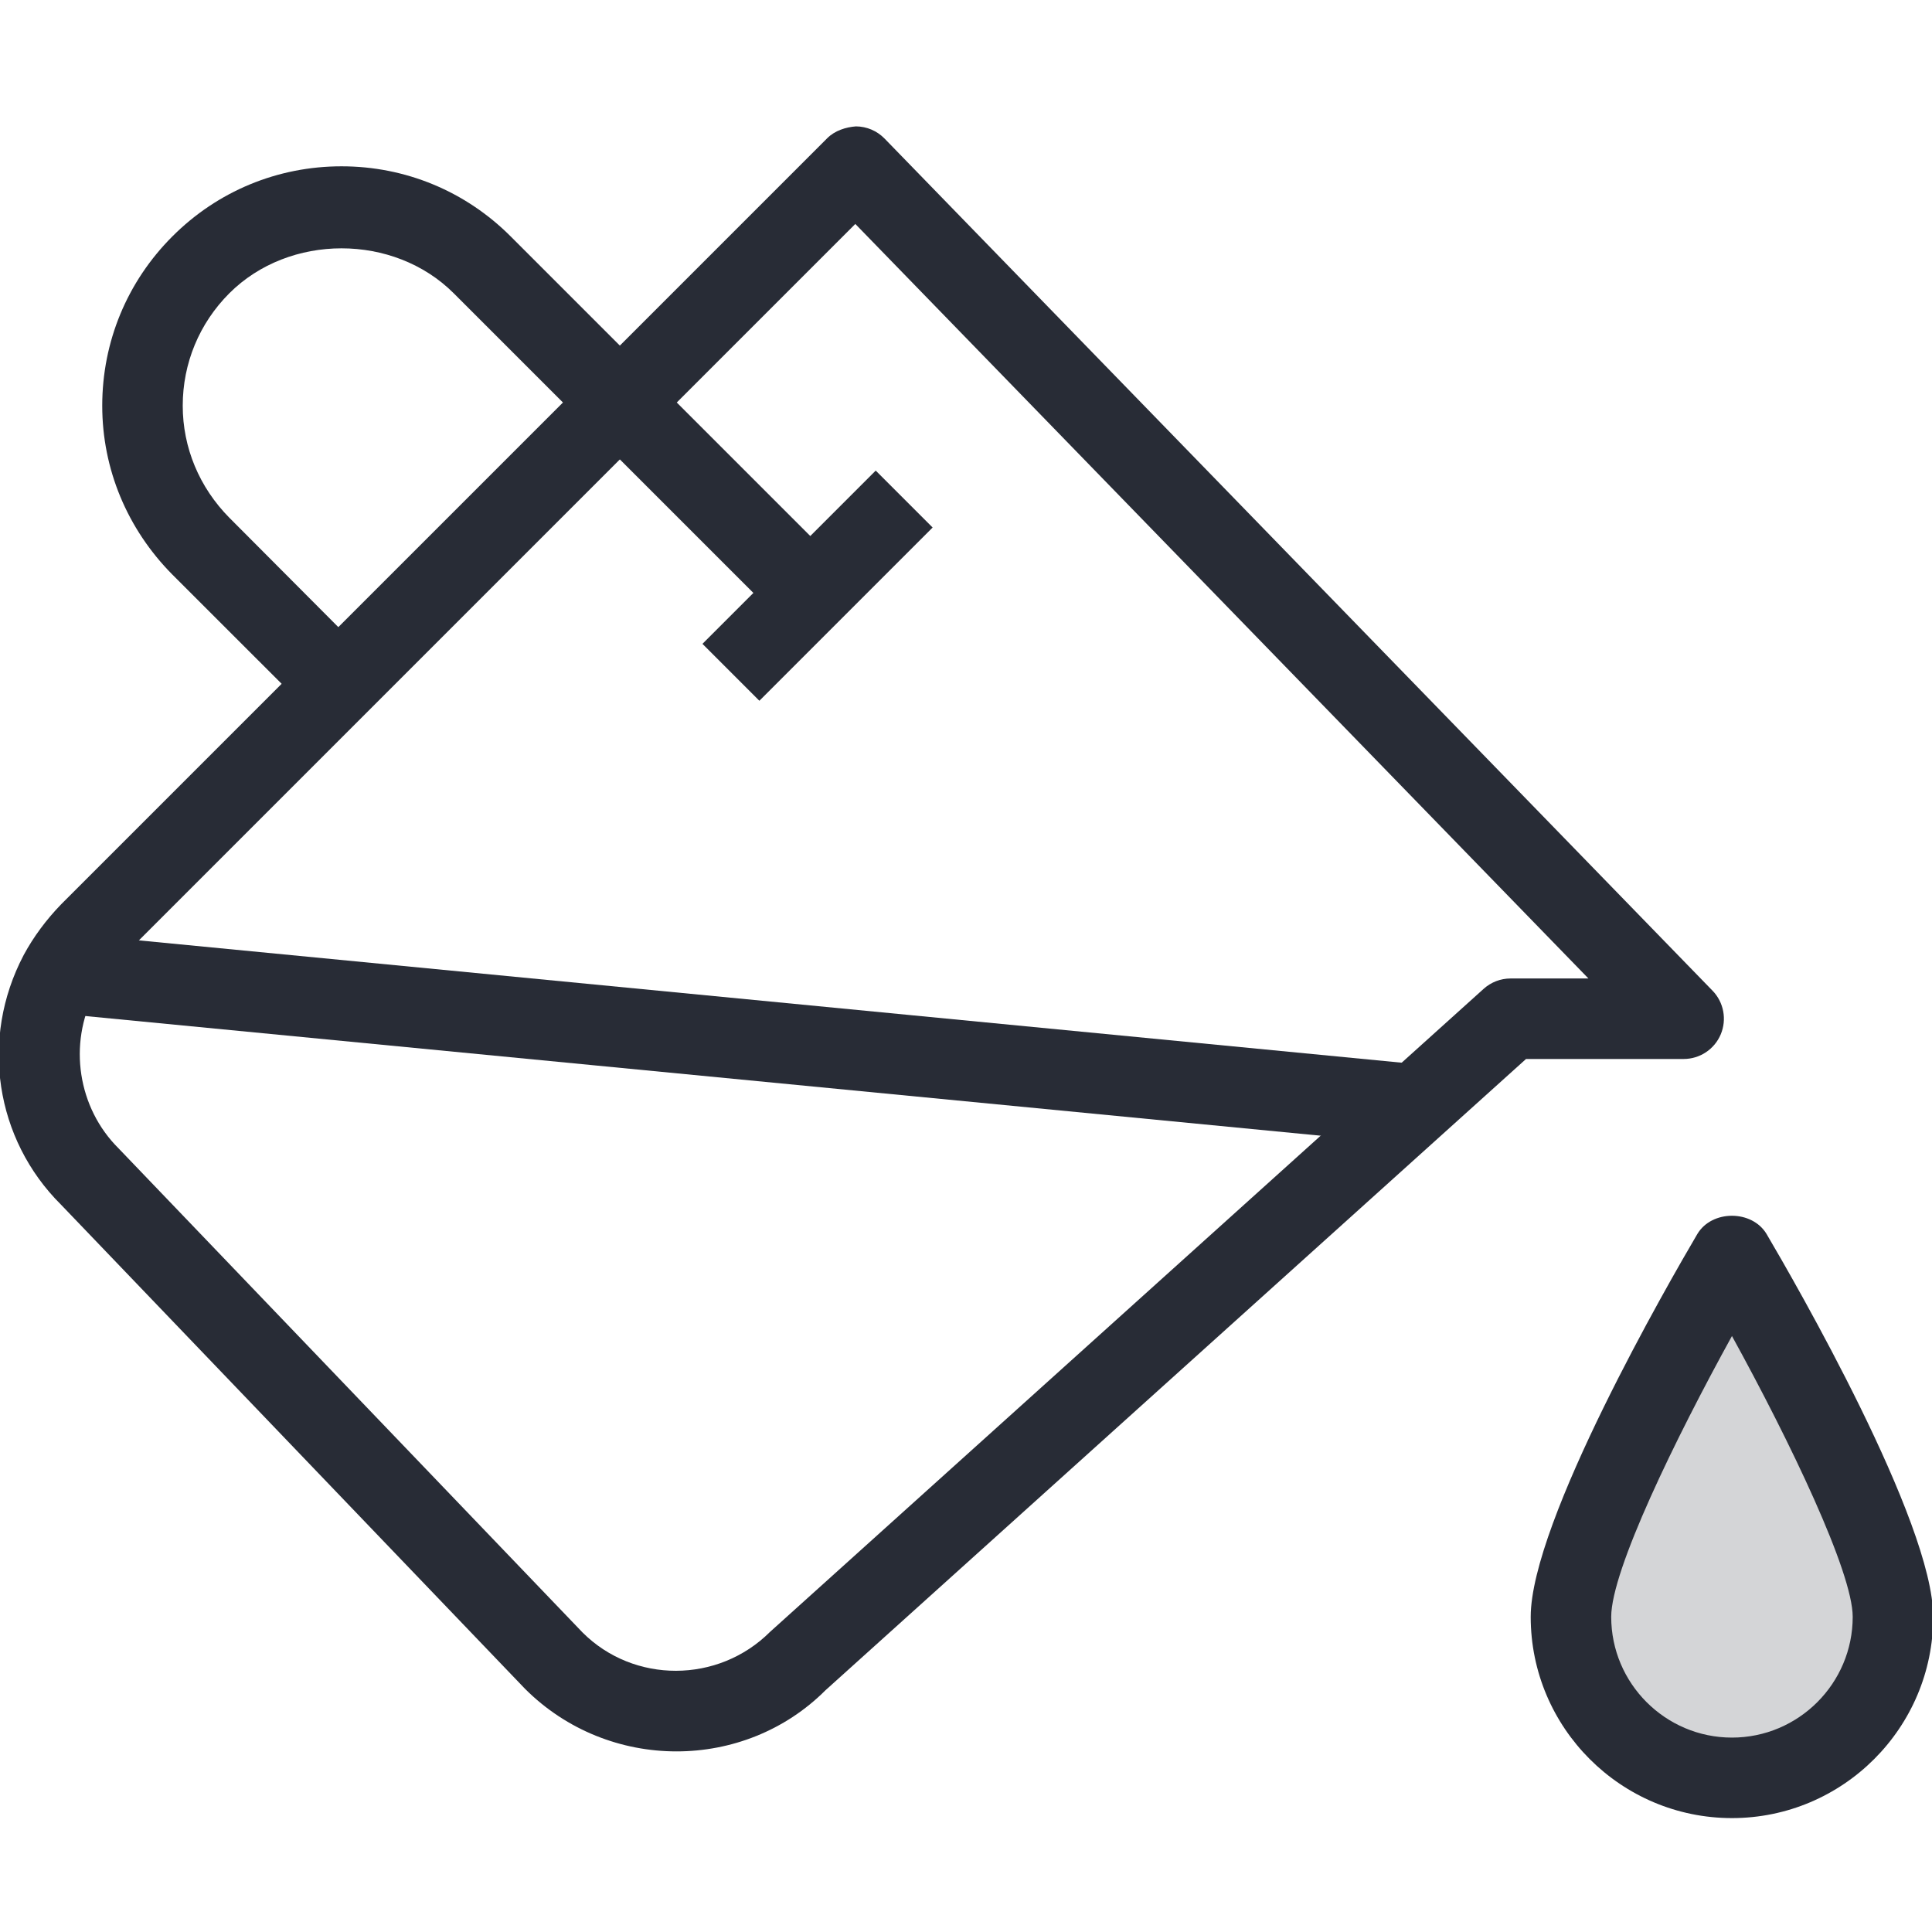 <?xml version="1.0" encoding="utf-8"?>
<!-- Generator: Adobe Illustrator 21.0.0, SVG Export Plug-In . SVG Version: 6.00 Build 0)  -->
<svg version="1.1" xmlns="http://www.w3.org/2000/svg" xmlns:xlink="http://www.w3.org/1999/xlink" x="0px" y="0px"
	 viewBox="0 0 48 48" style="enable-background:new 0 0 48 48;" xml:space="preserve">
<style type="text/css">
	.st0{fill:none;}
	.st1{fill:#D4D5D7;}
	.st2{fill:#282C36;}
</style>
<g id="Boundary">
	<rect class="st0" width="48" height="48"/>
</g>
<g id="Design">
	<g id="XMLID_37_">
		<g>
			<g>
				<path class="st1" d="M47.03,40.17c0,2.21-1.79,4-4,4s-4-1.79-4-4c0-2.21,4-9,4-9S47.03,37.96,47.03,40.17z"/>
			</g>
		</g>
		<g>
			<g>
				<path class="st2" d="M16.808,43.513c-1.36,0-2.726-0.517-3.765-1.556L1.518,29.932c-1.639-1.627-2.021-4.125-0.933-6.197
					c0.001-0.003,0.003-0.007,0.005-0.01c0.242-0.448,0.556-0.873,0.932-1.261L20.553,3.433c0.189-0.189,0.464-0.275,0.714-0.293
					c0.268,0.002,0.523,0.111,0.71,0.303l20.57,21.17c0.28,0.288,0.36,0.716,0.204,1.086c-0.156,0.37-0.519,0.611-0.921,0.611
					h-3.916L20.51,41.993C19.498,43.005,18.156,43.513,16.808,43.513z M2.353,24.67c-0.663,1.269-0.42,2.855,0.592,3.86
					l11.527,12.027c1.273,1.274,3.372,1.273,4.661-0.015L36.86,24.568c0.184-0.166,0.422-0.258,0.67-0.258h1.934L21.25,5.564
					L2.947,23.867C2.711,24.111,2.507,24.385,2.353,24.67z"/>
			</g>
			<g>
				<path class="st2" d="M43.03,45.17c-2.757,0-5-2.243-5-5c0-2.363,3.447-8.334,4.138-9.508c0.36-0.609,1.363-0.609,1.724,0
					c0.691,1.173,4.138,7.145,4.138,9.508C48.03,42.927,45.787,45.17,43.03,45.17z M43.03,33.193c-1.399,2.539-3,5.818-3,6.977
					c0,1.654,1.346,3,3,3s3-1.346,3-3C46.03,39.061,44.475,35.819,43.03,33.193z"/>
			</g>
			<g>
				<path class="st2" d="M7.728,17.729l-0.07-0.08l-3.375-3.373C3.158,13.14,2.54,11.651,2.54,10.08
					c0-1.589,0.619-3.083,1.743-4.207C5.405,4.75,6.897,4.132,8.485,4.132c1.587,0,3.08,0.618,4.202,1.741l8.15,8.15l-1.414,1.414
					l-8.15-8.15c-1.49-1.49-4.087-1.489-5.576,0C4.951,8.034,4.54,9.025,4.54,10.08c0,1.041,0.412,2.03,1.161,2.786l3.531,3.544
					L7.728,17.729z"/>
			</g>
			<g>
				
					<rect x="17.271" y="13.55" transform="matrix(0.707 -0.707 0.707 0.707 -4.338 18.627)" class="st2" width="6.088" height="2"/>
			</g>
			<g>
				<polygon class="st2" points="35.27,28.455 35.07,28.435 1.934,25.225 2.126,23.235 35.47,26.465 				"/>
			</g>
		</g>
	</g>
</g>
</svg>

